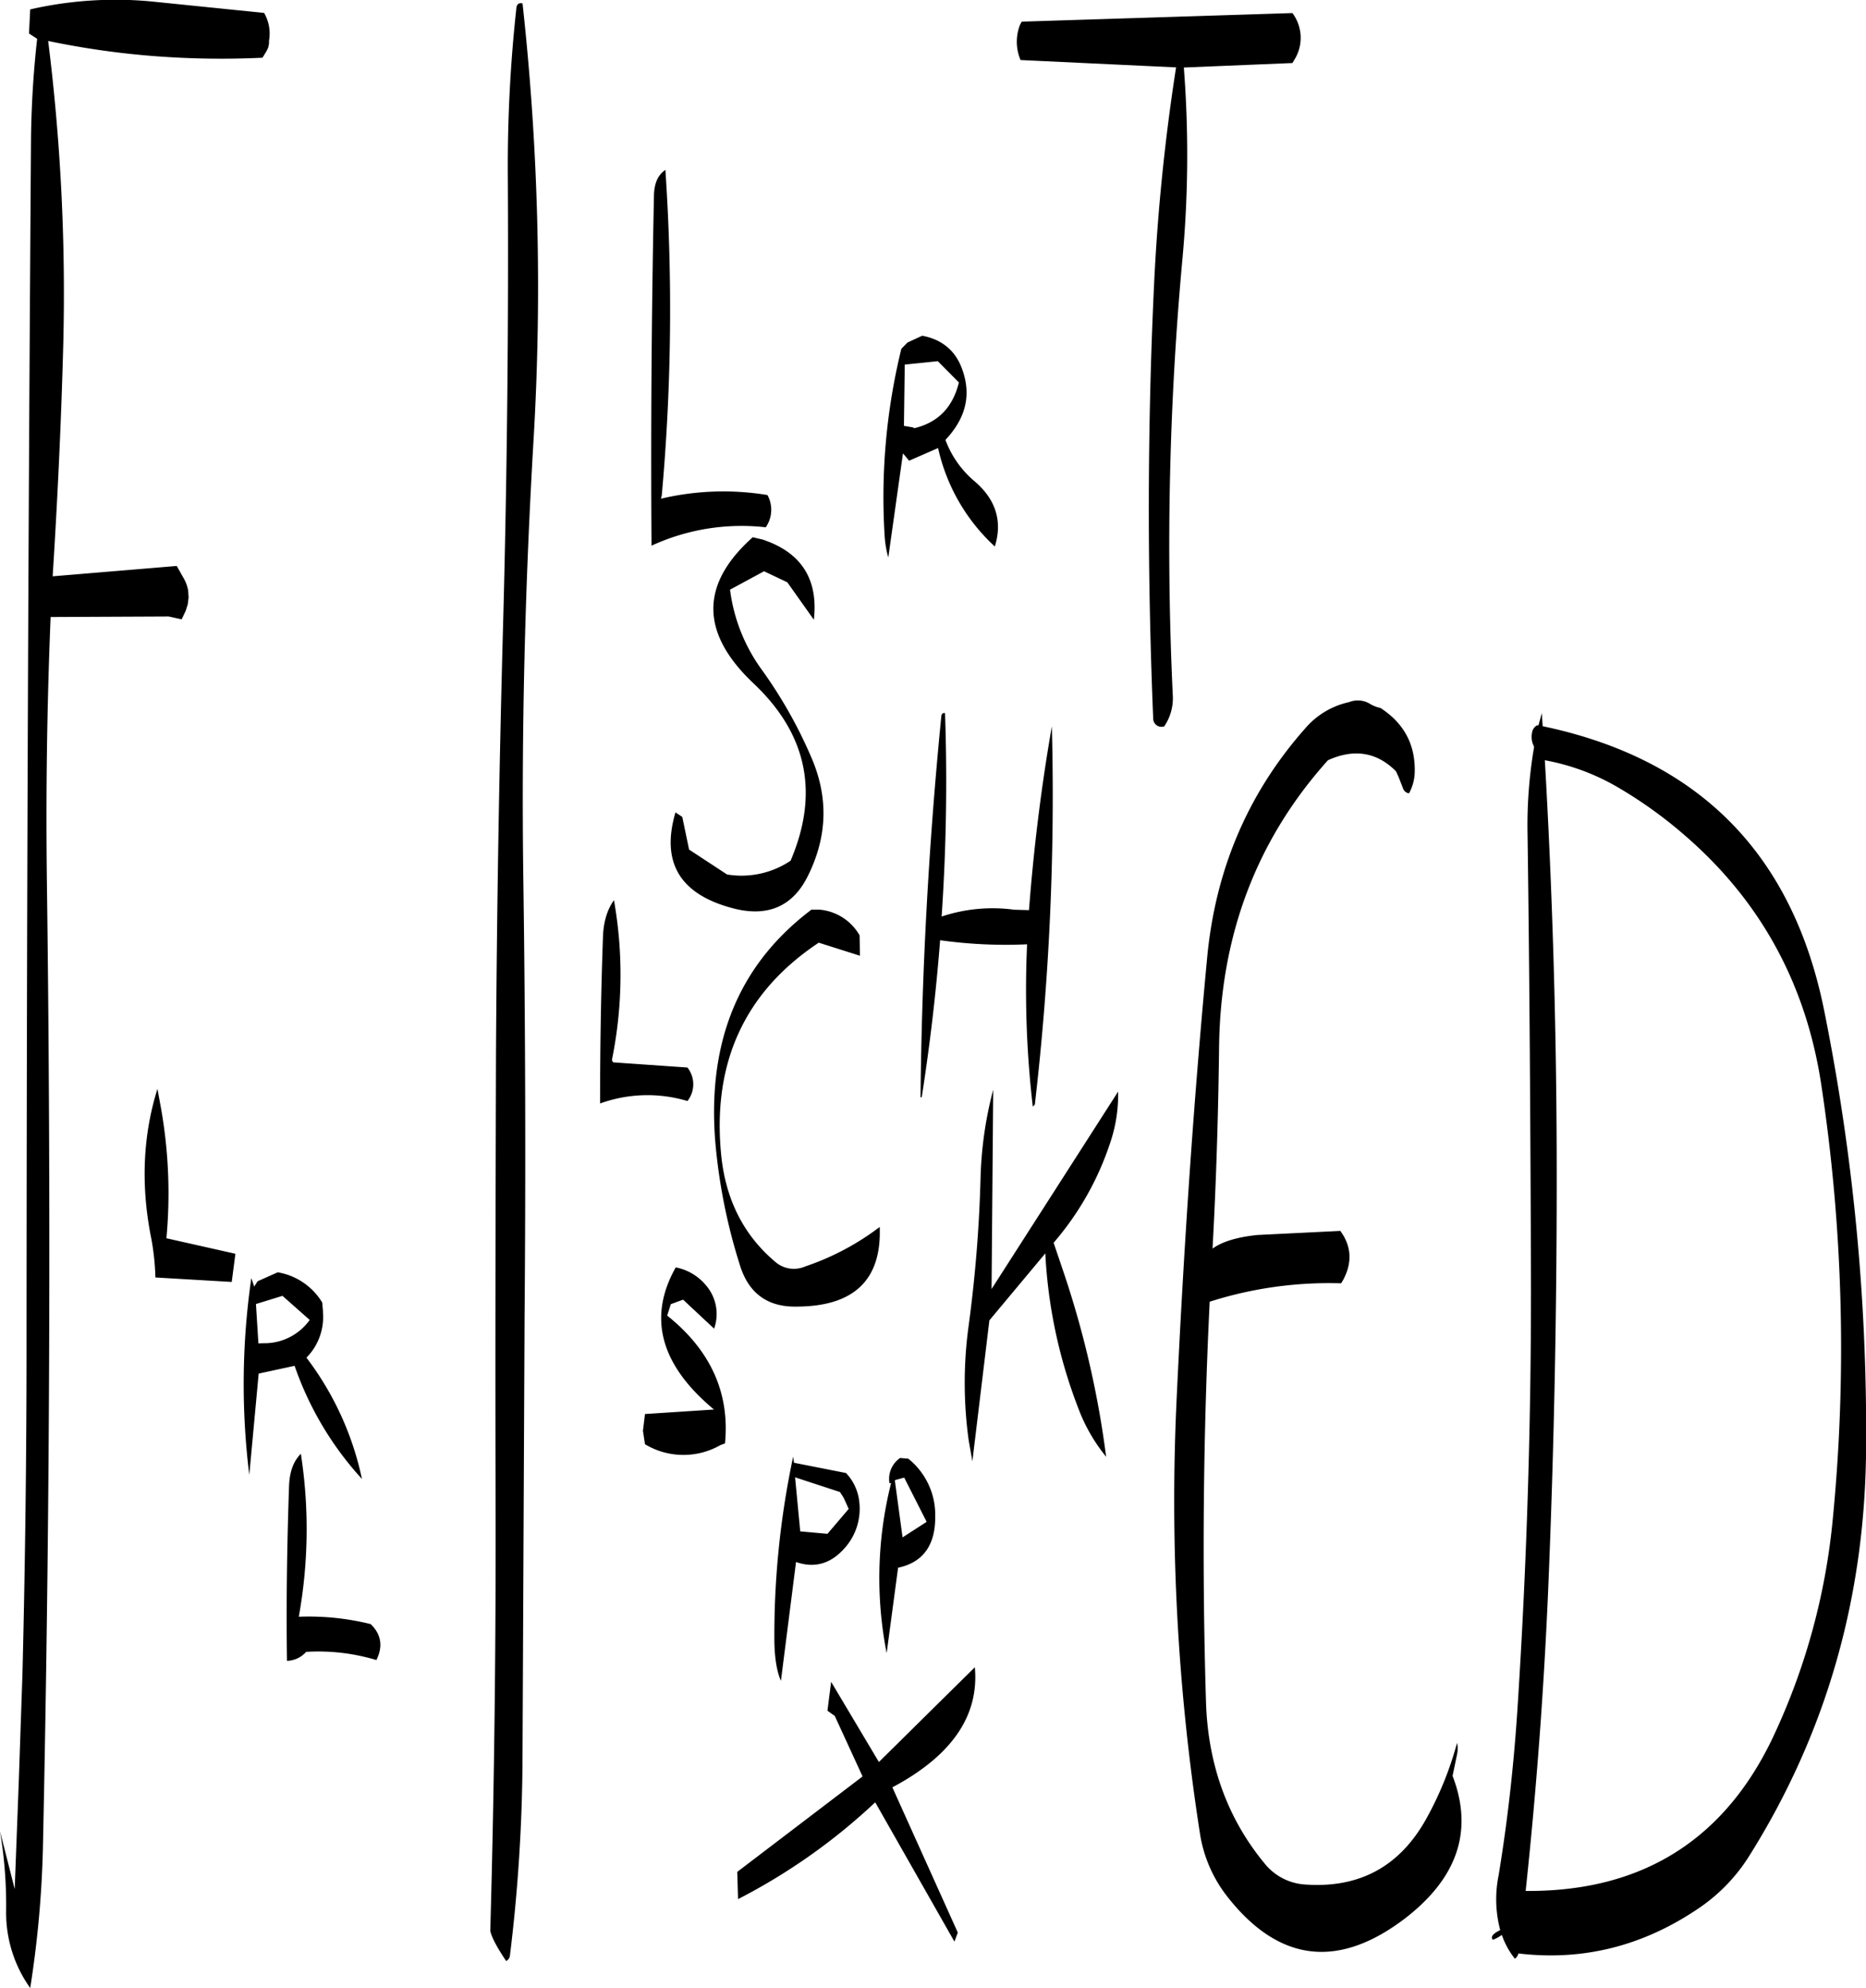 <svg id="Layer_1" data-name="Layer 1" xmlns="http://www.w3.org/2000/svg" viewBox="0 0 548.53 584.04"><defs><style>.cls-1{fill-rule:evenodd;}</style></defs><path class="cls-1" d="M111.72,430c-2.28,2.28-3.36,5.52-3.48,9.72-.6,17.52-.84,34.56-.6,51.12a7.85,7.85,0,0,0,5.64-2.64,59.2,59.2,0,0,1,20.64,2.4c2-4,1.44-7.56-1.68-10.56a75.58,75.58,0,0,0-21.12-2.16l.12-.72A144.66,144.66,0,0,0,111.72,430Zm154.8,75.48,2.16,1.56,8.16,17.76L240,552.84l.24,8a176.61,176.61,0,0,0,40.32-28.44l23.28,40.92,1-2.64L285.6,528c17.4-9.24,25.56-21,24.24-35.28l-28.2,27.84L267.6,497Zm5.4-69.84-15.24-3-.24-1.8a252,252,0,0,0-5.52,54.72c.12,4.68.72,8.4,1.92,11.16l4.44-34.92c5.52,1.92,10.32.48,14.4-4.2a17.35,17.35,0,0,0,4.2-13.44A14.44,14.44,0,0,0,271.92,435.6Zm.84,10.56-6.24,7.32-8-.72L257,436.92l13.2,4.32,1.08,1.68ZM289.08,437l6.6,13-7.08,4.56-2.28-16.8Zm-1.2-5.76a7.41,7.41,0,0,0-3.12,7.44l.48-.12a114.12,114.12,0,0,0-1.32,50l3.36-25.08c7.32-1.56,11-6.6,10.92-15.12a21.15,21.15,0,0,0-7.92-16.92Zm23.64-82.2a403,403,0,0,1-3.48,43.2,122.93,122.93,0,0,0,0,33.84l1.08,6.12,5-41.4,16.44-19.68a145.84,145.84,0,0,0,9.6,45.24,50.67,50.67,0,0,0,8.28,14.52,281.46,281.46,0,0,0-12.84-55.2L333,368a86,86,0,0,0,16.44-28.8,43.83,43.83,0,0,0,2.52-15.6l-37.2,58,.48-58.56A112.7,112.7,0,0,0,311.52,349.08ZM212.88,427.2a21.94,21.94,0,0,0,22.2.24l1.32-.48c1.44-14.76-4.2-27.36-17-37.56l1.08-3.36,3.6-1.32,9.12,8.52a12.89,12.89,0,0,0-2.28-12.6,15.33,15.33,0,0,0-9-5.4C213.6,390,217.44,403.92,233.16,417l-20.28,1.32-.6,4.92Zm-9.6-113.52a125.24,125.24,0,0,0,.48-46.32c-2,2.76-3.12,6.48-3.24,11-.6,16.68-.84,33-.84,48.72a40.93,40.93,0,0,1,25.68-.72,7.93,7.93,0,0,0,0-9.84L203.52,315l-.36-.6ZM264,270.12h-2.16c-21.24,16-30.6,38.52-28.32,67.92a167.39,167.39,0,0,0,7.32,36.72c2.52,8,8,12.12,16.44,12,17,0,25.2-7.8,24.6-23.4a76.69,76.69,0,0,1-22,11.64,8.3,8.3,0,0,1-8.76-1.44q-13.86-11.7-15.84-31.32-4-40.68,28.68-62.4l12.12,3.84-.12-6A15.06,15.06,0,0,0,264,270.12ZM99.24,397.56,98.52,386l7.8-2.4,8,7.08a16.33,16.33,0,0,1-13.56,6.84Zm19-9.24-.24-2.76a19,19,0,0,0-13.08-8.88L99,379.32l-1,1.56-.84-2.52a217.5,217.5,0,0,0-.6,57.84l2.76-29.76,10.56-2.28a95.3,95.3,0,0,0,19.8,33.24,89.26,89.26,0,0,0-16.32-35.64A16.9,16.9,0,0,0,118.2,388.32ZM70.56,328.2l-1-5.4c-4.32,13.8-4.92,28.56-1.8,44a72,72,0,0,1,1.2,11.4l22.44,1.32,1.08-8.28-20.28-4.56A143.18,143.18,0,0,0,70.56,328.2ZM101.64,17.88l.48-1,.24-1.2v-.84l.12-.84a12.14,12.14,0,0,0-1.56-7.32l-33-3.36A112.43,112.43,0,0,0,32.16,5.64l-.36,7.08,2.4,1.56c-1.08,9.6-1.68,19.32-1.8,29q-1.26,177.48-1.32,355,0,48.24-1.2,96.36L28.8,526.32l-1.2,31.56-4.32-17a131.58,131.58,0,0,1,1.8,23.64,38.08,38.08,0,0,0,7.08,22.44,308.84,308.84,0,0,0,3.72-40.56Q38.94,404.7,37.08,263q-.54-39.42,1.08-78.84L72.84,184l3.84.84,1.2-2.52.6-1.92.24-2-.12-1.92a10.86,10.86,0,0,0-1.2-3.48l-2.16-3.84L38.76,172.2c1.44-22.68,2.52-45.48,3.12-68.28a597.45,597.45,0,0,0-4.44-89,245.32,245.32,0,0,0,31.08,4.44,257.63,257.63,0,0,0,31.92.48Zm75.24-14c-1.08-.24-1.68.24-1.8,1.32a427.08,427.08,0,0,0-2.52,49.56q.36,64.62-1.32,129-1.8,64.62-2.16,129.12c-.12,42.84-.24,85.92-.12,129s-.36,85.68-1.56,128.28c.36,1.8,1.92,4.8,4.68,8.88a2.14,2.14,0,0,0,1.08-1.44,490.82,490.82,0,0,0,3.72-58.32l.6-129.12c.36-43.08.24-86.16-.36-129-.6-43.2.48-86.16,3-129A762,762,0,0,0,176.88,3.84ZM300,213.24q-5.58,56.34-6.12,112.08l.36-.12q3.6-23,5.4-46.08a138.34,138.34,0,0,0,25.56,1.2A296.19,296.19,0,0,0,326.88,328l.6-.6a785.33,785.33,0,0,0,5-111.12c-3,17.16-5.28,35.16-6.72,54l-4.32-.12a47.37,47.37,0,0,0-21.36,2,583,583,0,0,0,1-59.76C300.48,212.28,300.12,212.52,300,213.24Zm5.16-98c-1.8,7.32-6.12,11.76-13.08,13.44l-.48-.24L289,128l.24-18,9.72-1Zm-58.08,46.08-2.52-.6q-23.22,20.7.12,42.84,23.76,22.32,11,52.2A25.92,25.92,0,0,1,237,259.8l-11.16-7.32-2-9.6-2-1.32c-4.32,14.76,1.32,24.12,17,28.2,10.2,2.64,17.64-.6,22.08-9.84,5.52-11.28,5.88-22.56,1.08-34a134.61,134.61,0,0,0-14.88-26.4,50.88,50.88,0,0,1-9.24-23.4l10-5.4,6.84,3.24,7.8,11C263.88,172.92,258.72,165,247.08,161.28ZM215.52,60.12q-1.08,52.2-.72,103.08a63.31,63.31,0,0,1,33.6-5.4l.36-.6a9,9,0,0,0,.12-8.88,79.83,79.83,0,0,0-31.32,1.08l.24-.84a607.86,607.86,0,0,0,1.08-95.76C216.72,54.24,215.64,56.64,215.52,60.12Zm72.72,45.24a183.07,183.07,0,0,0-4.92,54.84,30.47,30.47,0,0,0,1.08,6.48l4.32-30.6,1.8,2.16,8.52-3.72a55.66,55.66,0,0,0,16.68,28.92c2.28-7.32.36-13.8-6-19.2a29,29,0,0,1-8.52-12.12c6-6.36,7.68-13.2,4.92-20.76-1.92-5.4-5.88-8.76-11.76-9.84l-4.32,2ZM475.08,216a2.94,2.94,0,0,0-1.44,2.16,6,6,0,0,0,.48,3.84l.12.36a136.59,136.59,0,0,0-1.92,25.8c.6,42.72.84,85.44,1,128.16q.18,65-4,129.12c-1.08,16.32-2.88,32.52-5.52,48.48a35.26,35.26,0,0,0,.48,16l-1.08.6c-1.32.84-1.68,1.56-1.08,2.28a11.29,11.29,0,0,0,2.64-1.44,23.33,23.33,0,0,0,3.84,7,2.54,2.54,0,0,0,1-1.44v-.12q28.62,3.42,53.28-13.44a51.5,51.5,0,0,0,14.4-14.88q34.38-54.54,34.56-121A625.25,625.25,0,0,0,559.56,300q-13.86-69.3-82.8-83.76l-.24-3.84-1,3.6Zm43.56,32.4c22.2,19.2,35.64,43.68,40.08,73.56A516.92,516.92,0,0,1,562,449.64a192.76,192.76,0,0,1-16.68,61.8c-14.28,31.56-38.88,47.28-73.56,47q4.68-43.74,6.6-88,2.7-64.08,2.52-129-.18-58.14-3.48-115.2a66,66,0,0,1,21,7.68A128.88,128.88,0,0,1,518.64,248.4Zm-98.76-39.24A23.54,23.54,0,0,0,407,216.84q-25.38,28.62-28.92,68c-4,42.48-6.84,85.2-8.88,128.28A634.5,634.5,0,0,0,376,541.44a39.87,39.87,0,0,0,7.92,18.48c15.24,19.56,32.88,21.6,52.68,6.36,15.24-11.88,19.8-25.68,13.68-41.64l1.32-6.36a7.92,7.92,0,0,0,0-3.36,99.11,99.11,0,0,1-9.12,22.44c-7.8,13.92-19.56,20.28-35.4,19.2a16.59,16.59,0,0,1-12-6.12c-10.92-13.2-16.68-29-17.28-47.4q-1.8-58.86,1.08-117.72a115.41,115.41,0,0,1,38.64-5.4l.6-1c2.76-5.16,2.4-10-.84-14.4l-24.36,1.2c-5.88.6-10.32,1.92-13.2,4,1.08-19.68,1.68-39.36,1.92-59,.36-33,11-61.08,32-84.48,7.68-3.48,14.4-2.4,20,3.24l.72,1.56,1.32,3.36a2.16,2.16,0,0,0,1.8,1.56,13.72,13.72,0,0,0,1.68-6.48c.12-8-3.24-14.16-10.08-18.6a10.25,10.25,0,0,1-2.88-1.08A6.85,6.85,0,0,0,419.88,209.16ZM403.2,6.72,323.64,9.24l-.48.84a13.67,13.67,0,0,0,.12,10.44L369,22.68a597.63,597.63,0,0,0-6.48,64c-2,42.36-2,84.84-.24,127.44a2.43,2.43,0,0,0,3.24,2.16,14.63,14.63,0,0,0,2.52-9,923,923,0,0,1,2.88-128.88,332.36,332.36,0,0,0,.36-55.68l31.92-1.32.6-1A12.13,12.13,0,0,0,403.2,6.72Z" transform="translate(-23.28 -2.88)"/></svg>